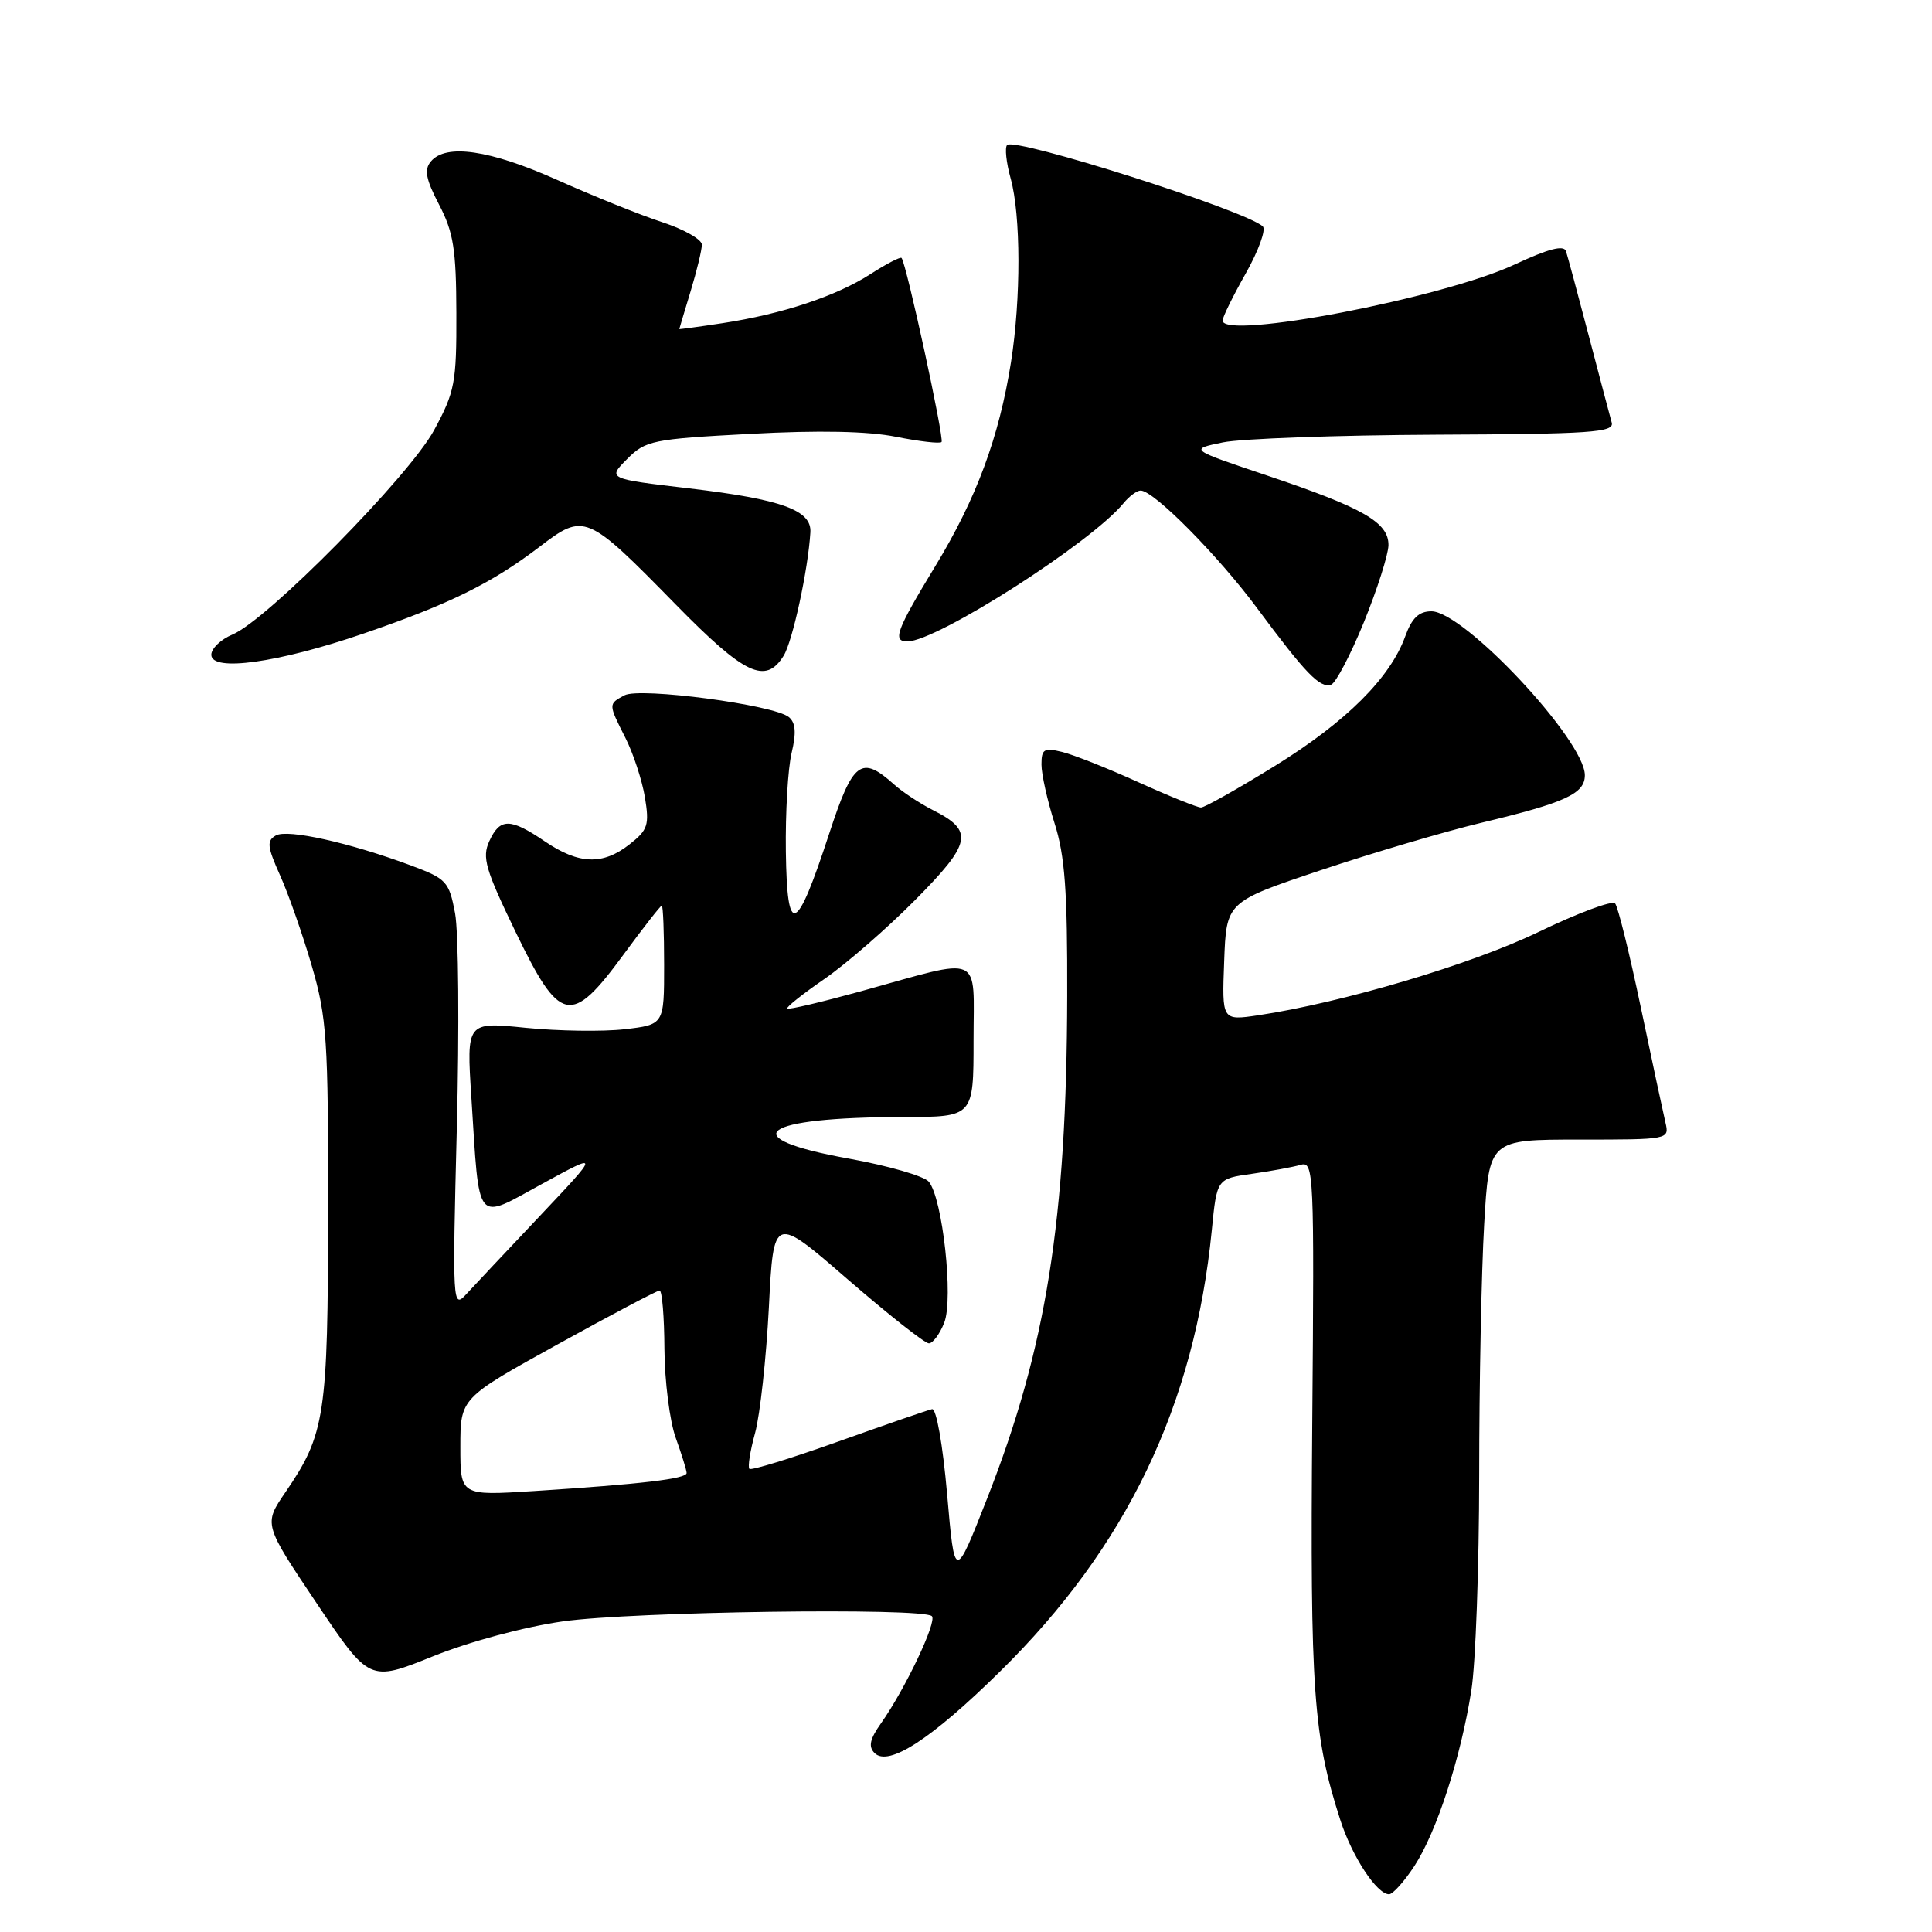 <?xml version="1.0" encoding="UTF-8" standalone="no"?>
<!DOCTYPE svg PUBLIC "-//W3C//DTD SVG 1.1//EN" "http://www.w3.org/Graphics/SVG/1.1/DTD/svg11.dtd" >
<svg xmlns="http://www.w3.org/2000/svg" xmlns:xlink="http://www.w3.org/1999/xlink" version="1.1" viewBox="0 0 256 256">
 <g >
 <path fill="currentColor"
d=" M 187.42 247.25 C 190.37 242.73 193.57 232.86 194.96 224.00 C 195.53 220.43 195.99 207.60 196.00 195.50 C 196.00 183.40 196.30 168.44 196.66 162.25 C 197.31 151.00 197.31 151.00 209.26 151.00 C 221.15 151.00 221.21 150.99 220.68 148.75 C 220.39 147.51 218.92 140.65 217.42 133.50 C 215.92 126.35 214.39 120.15 214.01 119.71 C 213.64 119.28 209.09 120.97 203.91 123.47 C 195.03 127.77 177.87 132.86 166.71 134.53 C 161.91 135.24 161.91 135.24 162.21 127.37 C 162.50 119.50 162.50 119.50 175.00 115.31 C 181.88 113.01 191.45 110.18 196.29 109.02 C 207.41 106.36 210.00 105.18 210.00 102.72 C 210.00 98.11 193.99 81.00 189.67 81.00 C 188.01 81.00 187.08 81.89 186.20 84.32 C 184.20 89.85 178.36 95.65 168.96 101.47 C 164.04 104.51 159.62 107.00 159.14 107.00 C 158.65 107.00 154.93 105.50 150.87 103.66 C 146.82 101.82 142.26 100.01 140.75 99.64 C 138.34 99.05 138.00 99.25 138.00 101.30 C 138.00 102.59 138.78 106.08 139.73 109.07 C 141.11 113.39 141.45 118.07 141.41 132.00 C 141.34 161.67 138.64 178.59 130.82 198.50 C 126.50 209.50 126.50 209.50 125.50 198.00 C 124.92 191.40 124.07 186.59 123.50 186.72 C 122.95 186.84 117.38 188.76 111.11 191.00 C 104.85 193.23 99.53 194.87 99.30 194.63 C 99.06 194.39 99.40 192.24 100.06 189.85 C 100.71 187.46 101.53 179.99 101.88 173.25 C 102.50 161.00 102.50 161.00 112.30 169.50 C 117.69 174.17 122.54 178.00 123.08 178.00 C 123.61 178.00 124.53 176.76 125.12 175.25 C 126.36 172.06 124.90 158.79 123.07 156.58 C 122.45 155.84 117.68 154.46 112.47 153.52 C 97.08 150.75 100.66 148.03 119.75 148.01 C 129.00 148.00 129.00 148.00 129.00 137.89 C 129.00 126.16 130.48 126.81 114.06 131.35 C 108.87 132.78 104.48 133.82 104.31 133.64 C 104.14 133.47 106.36 131.70 109.25 129.71 C 112.14 127.71 117.56 123.00 121.29 119.23 C 128.76 111.69 129.07 110.09 123.63 107.35 C 121.91 106.48 119.60 104.96 118.50 103.97 C 114.10 100.02 113.02 100.84 109.86 110.50 C 105.50 123.82 104.29 124.32 104.13 112.84 C 104.06 107.70 104.40 101.83 104.89 99.78 C 105.53 97.10 105.43 95.77 104.53 95.02 C 102.56 93.39 84.80 91.04 82.75 92.13 C 80.59 93.29 80.59 93.26 82.88 97.79 C 83.91 99.83 85.07 103.36 85.45 105.62 C 86.06 109.32 85.85 109.97 83.43 111.87 C 79.89 114.66 76.72 114.56 72.21 111.50 C 67.60 108.37 66.25 108.36 64.83 111.47 C 63.85 113.62 64.32 115.21 68.31 123.47 C 74.21 135.67 75.65 135.98 82.61 126.50 C 85.24 122.92 87.52 120.00 87.69 120.00 C 87.86 120.00 88.00 123.55 88.00 127.88 C 88.00 135.77 88.00 135.77 82.75 136.38 C 79.86 136.71 73.97 136.62 69.66 136.19 C 61.81 135.39 61.81 135.39 62.46 145.44 C 63.56 162.57 62.89 161.75 71.83 156.87 C 79.50 152.68 79.50 152.68 71.56 161.09 C 67.19 165.72 62.78 170.40 61.77 171.50 C 59.98 173.45 59.94 172.86 60.53 149.50 C 60.87 136.30 60.76 123.49 60.30 121.02 C 59.50 116.80 59.17 116.44 54.48 114.69 C 46.30 111.65 38.13 109.83 36.56 110.70 C 35.32 111.40 35.40 112.17 37.12 116.01 C 38.23 118.48 40.12 123.88 41.32 128.00 C 43.31 134.83 43.50 137.72 43.48 160.50 C 43.45 187.62 43.09 190.02 37.82 197.73 C 34.93 201.96 34.93 201.96 41.94 212.41 C 48.95 222.86 48.95 222.86 57.32 219.49 C 62.17 217.53 69.42 215.58 74.59 214.84 C 83.75 213.54 122.31 212.99 123.48 214.15 C 124.19 214.86 119.95 223.79 116.75 228.33 C 115.25 230.44 115.04 231.44 115.89 232.29 C 117.73 234.13 123.41 230.44 132.49 221.50 C 149.27 205.01 158.28 186.23 160.57 163.00 C 161.24 156.19 161.24 156.19 165.87 155.54 C 168.42 155.18 171.33 154.64 172.34 154.35 C 174.09 153.83 174.16 155.25 173.88 188.66 C 173.59 224.08 174.02 230.06 177.61 241.19 C 179.17 246.02 182.44 251.00 184.06 251.00 C 184.56 251.00 186.07 249.31 187.42 247.25 Z  M 180.73 82.43 C 182.50 78.07 183.96 73.48 183.98 72.24 C 184.01 69.22 180.64 67.29 167.93 63.02 C 157.57 59.54 157.57 59.54 162.04 58.62 C 164.49 58.12 177.18 57.66 190.24 57.60 C 210.83 57.51 213.92 57.30 213.56 56.00 C 213.33 55.17 211.96 50.00 210.52 44.50 C 209.08 39.00 207.72 33.95 207.50 33.28 C 207.21 32.43 205.18 32.96 200.74 35.03 C 191.24 39.48 162.00 45.10 162.00 42.47 C 162.00 42.03 163.38 39.21 165.08 36.21 C 166.77 33.21 167.78 30.41 167.33 30.00 C 165.03 27.88 134.50 18.17 133.45 19.21 C 133.12 19.54 133.33 21.54 133.92 23.66 C 135.27 28.52 135.29 39.58 133.96 48.00 C 132.39 57.92 129.38 66.05 123.94 75.00 C 118.75 83.55 118.21 85.01 120.25 84.99 C 124.19 84.96 144.59 71.91 148.87 66.68 C 149.63 65.75 150.65 65.00 151.14 65.00 C 152.89 65.00 161.38 73.58 166.61 80.63 C 173.02 89.27 174.89 91.20 176.37 90.73 C 176.99 90.53 178.95 86.79 180.73 82.43 Z  M 103.83 86.90 C 105.02 85.00 107.08 75.50 107.38 70.53 C 107.56 67.61 103.61 66.17 91.38 64.72 C 80.50 63.44 80.50 63.44 83.09 60.83 C 85.55 58.36 86.42 58.18 99.41 57.49 C 108.48 57.00 115.04 57.13 118.74 57.88 C 121.81 58.49 124.53 58.81 124.76 58.57 C 125.15 58.18 120.10 34.92 119.46 34.18 C 119.31 34.00 117.45 34.96 115.34 36.32 C 110.78 39.25 103.66 41.61 95.75 42.82 C 92.59 43.30 90.00 43.65 90.01 43.60 C 90.02 43.54 90.69 41.29 91.51 38.59 C 92.33 35.89 93.00 33.11 93.00 32.42 C 93.00 31.73 90.64 30.39 87.75 29.44 C 84.86 28.50 78.62 25.98 73.87 23.86 C 64.91 19.85 59.08 19.00 57.09 21.40 C 56.18 22.48 56.43 23.76 58.19 27.13 C 60.09 30.78 60.45 33.06 60.47 41.49 C 60.50 50.73 60.27 51.92 57.52 57.00 C 54.19 63.12 35.39 82.18 30.80 84.08 C 29.26 84.72 28.00 85.93 28.00 86.76 C 28.00 89.06 36.85 87.83 48.14 83.96 C 59.51 80.07 65.16 77.28 71.47 72.47 C 77.44 67.91 77.71 68.03 89.58 80.14 C 98.69 89.43 101.44 90.73 103.83 86.90 Z  M 61.00 191.72 C 61.00 185.26 61.00 185.26 73.90 178.13 C 81.00 174.21 87.07 171.00 87.40 171.00 C 87.73 171.00 88.02 174.49 88.04 178.75 C 88.07 183.01 88.74 188.30 89.53 190.50 C 90.32 192.70 90.98 194.81 90.98 195.18 C 91.00 195.95 84.93 196.66 70.75 197.57 C 61.00 198.19 61.00 198.19 61.00 191.72 Z "/>
</g>
</svg>